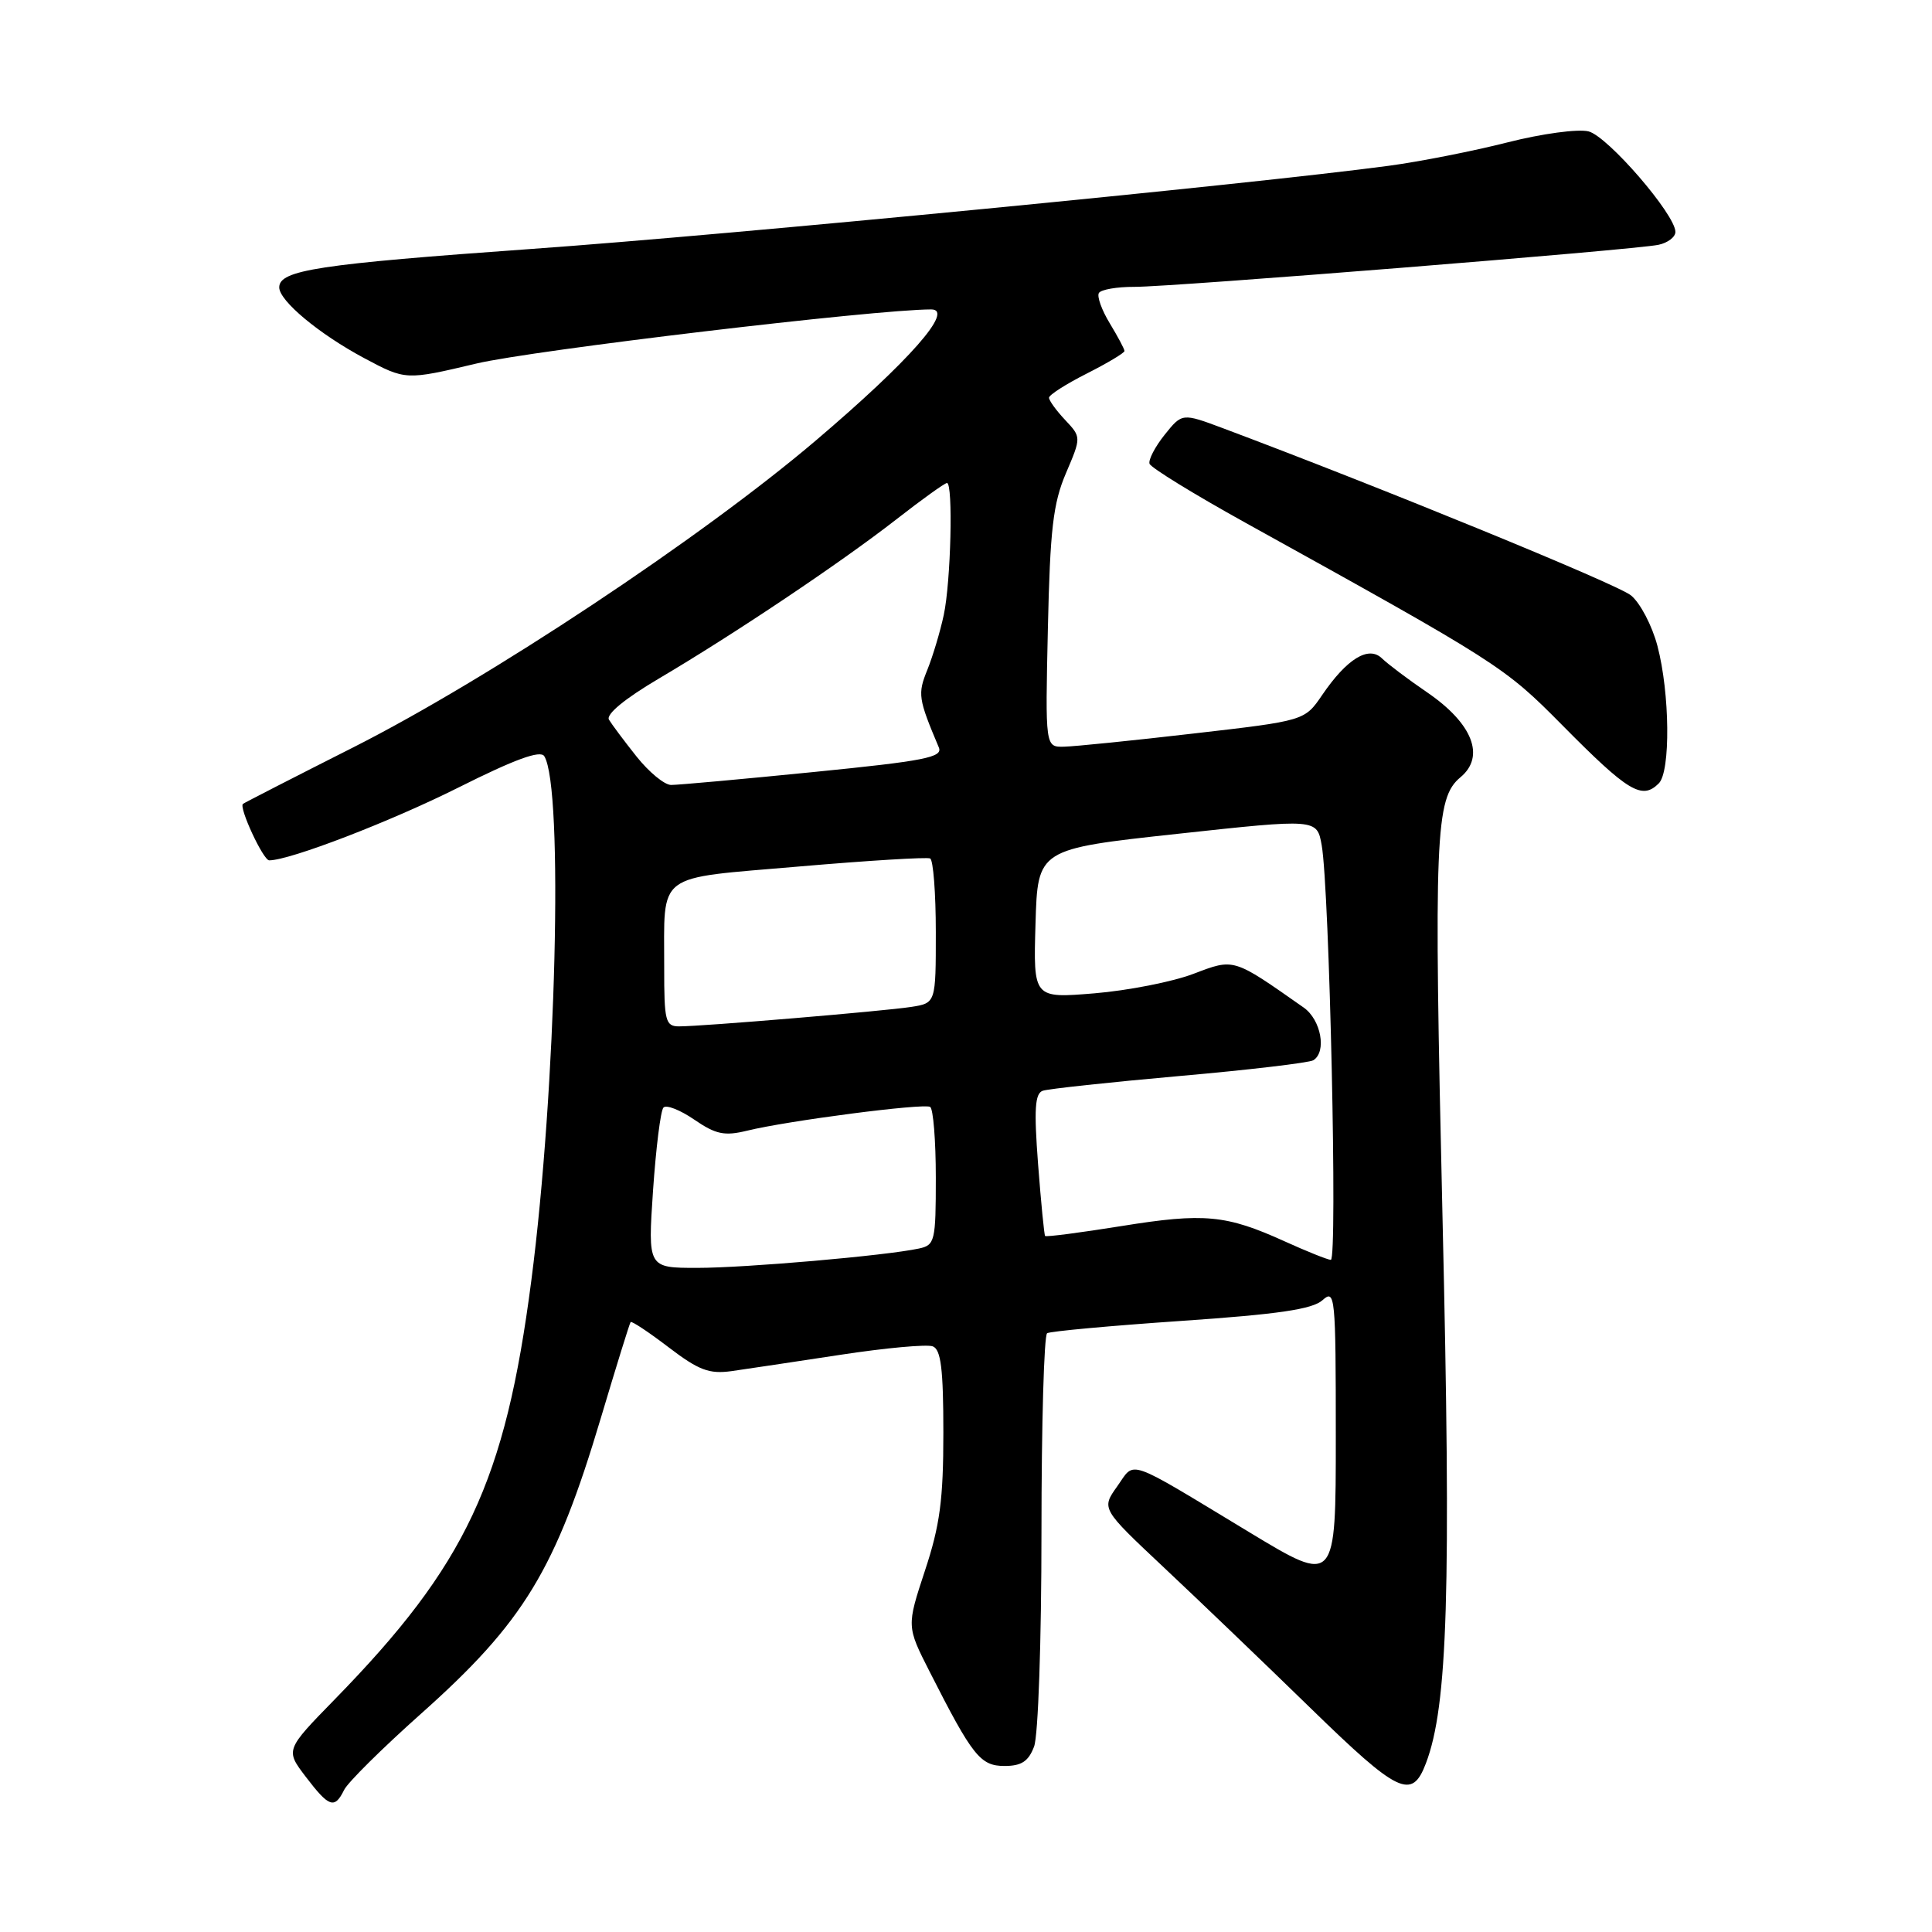 <?xml version="1.0" encoding="UTF-8" standalone="no"?>
<!DOCTYPE svg PUBLIC "-//W3C//DTD SVG 1.1//EN" "http://www.w3.org/Graphics/SVG/1.1/DTD/svg11.dtd" >
<svg xmlns="http://www.w3.org/2000/svg" xmlns:xlink="http://www.w3.org/1999/xlink" version="1.1" viewBox="0 0 256 256">
 <g >
 <path fill="currentColor"
d=" M 45.60 237.17 C 46.09 236.17 50.66 231.65 55.74 227.12 C 69.41 214.95 73.61 208.04 79.64 187.81 C 81.66 181.04 83.42 175.36 83.56 175.18 C 83.69 175.01 85.96 176.51 88.59 178.52 C 92.59 181.57 93.97 182.09 96.94 181.68 C 98.90 181.40 105.38 180.43 111.35 179.52 C 117.31 178.61 122.83 178.10 123.60 178.40 C 124.68 178.82 125.00 181.41 125.00 189.84 C 125.00 198.70 124.55 202.12 122.56 208.12 C 120.13 215.50 120.13 215.50 123.18 221.50 C 128.87 232.71 129.90 234.00 133.11 234.00 C 135.35 234.00 136.28 233.39 137.02 231.43 C 137.57 230.01 138.00 217.39 138.00 202.99 C 138.00 188.76 138.34 176.91 138.75 176.66 C 139.16 176.40 147.15 175.67 156.49 175.03 C 169.39 174.15 173.91 173.48 175.24 172.28 C 176.91 170.77 177.00 171.67 177.00 190.32 C 177.00 209.95 177.00 209.95 165.61 203.07 C 148.93 192.99 150.47 193.53 148.03 196.96 C 145.93 199.91 145.93 199.91 154.21 207.69 C 158.77 211.97 167.53 220.37 173.69 226.37 C 185.31 237.69 187.09 238.54 188.94 233.65 C 191.84 226.04 192.30 210.87 191.14 161.28 C 189.97 110.67 190.17 105.77 193.52 102.99 C 196.84 100.23 195.13 95.87 189.13 91.76 C 186.58 90.02 183.89 87.99 183.13 87.25 C 181.36 85.51 178.47 87.28 175.19 92.10 C 172.87 95.50 172.87 95.50 158.19 97.19 C 150.11 98.13 142.37 98.91 141.00 98.94 C 138.50 99.00 138.50 99.00 138.85 83.25 C 139.14 70.15 139.54 66.70 141.24 62.71 C 143.28 57.93 143.28 57.93 141.14 55.65 C 139.96 54.40 139.00 53.07 139.00 52.70 C 139.00 52.33 141.25 50.89 144.00 49.50 C 146.75 48.11 149.00 46.76 149.00 46.51 C 149.00 46.25 148.12 44.61 147.05 42.84 C 145.98 41.08 145.33 39.27 145.61 38.82 C 145.89 38.37 148.00 38.00 150.31 38.01 C 155.36 38.02 216.56 33.11 219.75 32.44 C 220.99 32.18 222.00 31.41 222.00 30.73 C 222.00 28.43 213.03 18.05 210.49 17.41 C 209.10 17.06 204.30 17.71 199.74 18.87 C 195.21 20.02 188.12 21.42 184.00 21.97 C 165.66 24.43 96.91 31.10 70.50 32.98 C 42.18 35.00 37.00 35.79 37.00 38.08 C 37.00 39.86 42.27 44.25 48.25 47.45 C 53.76 50.39 53.76 50.39 63.13 48.17 C 70.60 46.40 115.96 41.00 123.39 41.00 C 126.51 41.00 120.53 47.80 108.10 58.37 C 92.94 71.26 64.72 89.98 46.79 99.04 C 38.93 103.01 32.36 106.38 32.19 106.52 C 31.63 107.00 34.88 114.00 35.67 114.00 C 38.40 114.00 51.73 108.87 60.75 104.35 C 68.25 100.59 71.61 99.37 72.12 100.20 C 74.69 104.35 73.70 144.37 70.40 169.70 C 66.94 196.33 61.76 207.36 44.34 225.19 C 37.81 231.88 37.81 231.88 40.52 235.44 C 43.61 239.49 44.33 239.74 45.60 237.17 Z  M 219.80 103.80 C 221.37 102.23 221.27 91.86 219.62 85.59 C 218.91 82.89 217.33 79.88 216.11 78.89 C 214.28 77.40 183.01 64.60 162.07 56.75 C 156.64 54.72 156.64 54.72 154.32 57.61 C 153.05 59.20 152.15 60.93 152.32 61.45 C 152.49 61.97 158.23 65.50 165.07 69.29 C 198.70 87.92 199.31 88.31 207.00 96.08 C 215.76 104.94 217.57 106.03 219.80 103.80 Z  M 86.53 157.75 C 86.92 152.11 87.53 147.17 87.91 146.76 C 88.28 146.35 90.12 147.07 92.00 148.36 C 94.84 150.31 96.00 150.55 98.96 149.83 C 104.36 148.50 122.40 146.16 123.25 146.67 C 123.66 146.92 124.00 151.13 124.00 156.04 C 124.00 164.48 123.88 164.99 121.75 165.44 C 117.32 166.39 98.80 168.00 92.38 168.00 C 85.84 168.00 85.84 168.00 86.53 157.75 Z  M 170.21 164.48 C 162.47 160.97 159.57 160.69 148.60 162.46 C 143.16 163.33 138.61 163.93 138.48 163.77 C 138.36 163.62 137.94 159.34 137.55 154.25 C 137.00 146.98 137.13 144.90 138.17 144.53 C 138.90 144.28 147.04 143.40 156.27 142.58 C 165.49 141.77 173.48 140.82 174.02 140.49 C 175.82 139.38 175.05 135.13 172.75 133.51 C 163.33 126.90 163.58 126.97 158.13 129.04 C 155.38 130.09 149.48 131.25 145.03 131.62 C 136.92 132.29 136.92 132.29 137.21 122.40 C 137.50 112.50 137.50 112.50 156.00 110.49 C 174.50 108.48 174.50 108.48 175.13 111.99 C 176.16 117.76 177.25 167.00 176.34 166.94 C 175.88 166.91 173.12 165.80 170.21 164.48 Z  M 88.01 128.25 C 88.04 115.41 86.62 116.48 105.83 114.82 C 115.00 114.03 122.84 113.55 123.25 113.75 C 123.66 113.95 124.00 118.35 124.00 123.51 C 124.00 132.91 124.00 132.91 120.75 133.42 C 117.14 133.98 93.09 136.00 89.98 136.00 C 88.18 136.00 88.00 135.31 88.01 128.25 Z  M 84.35 100.25 C 82.71 98.19 81.07 95.99 80.69 95.36 C 80.28 94.65 82.79 92.58 87.26 89.94 C 97.32 84.00 111.33 74.61 118.73 68.85 C 122.15 66.18 125.19 64.00 125.48 64.00 C 126.31 64.00 126.00 77.12 125.05 81.50 C 124.58 83.70 123.60 86.96 122.88 88.75 C 121.58 91.96 121.66 92.55 124.40 99.04 C 124.96 100.35 122.54 100.83 107.78 102.30 C 98.27 103.25 89.79 104.02 88.92 104.01 C 88.05 104.01 85.99 102.31 84.35 100.25 Z "/>
</g>
</svg>